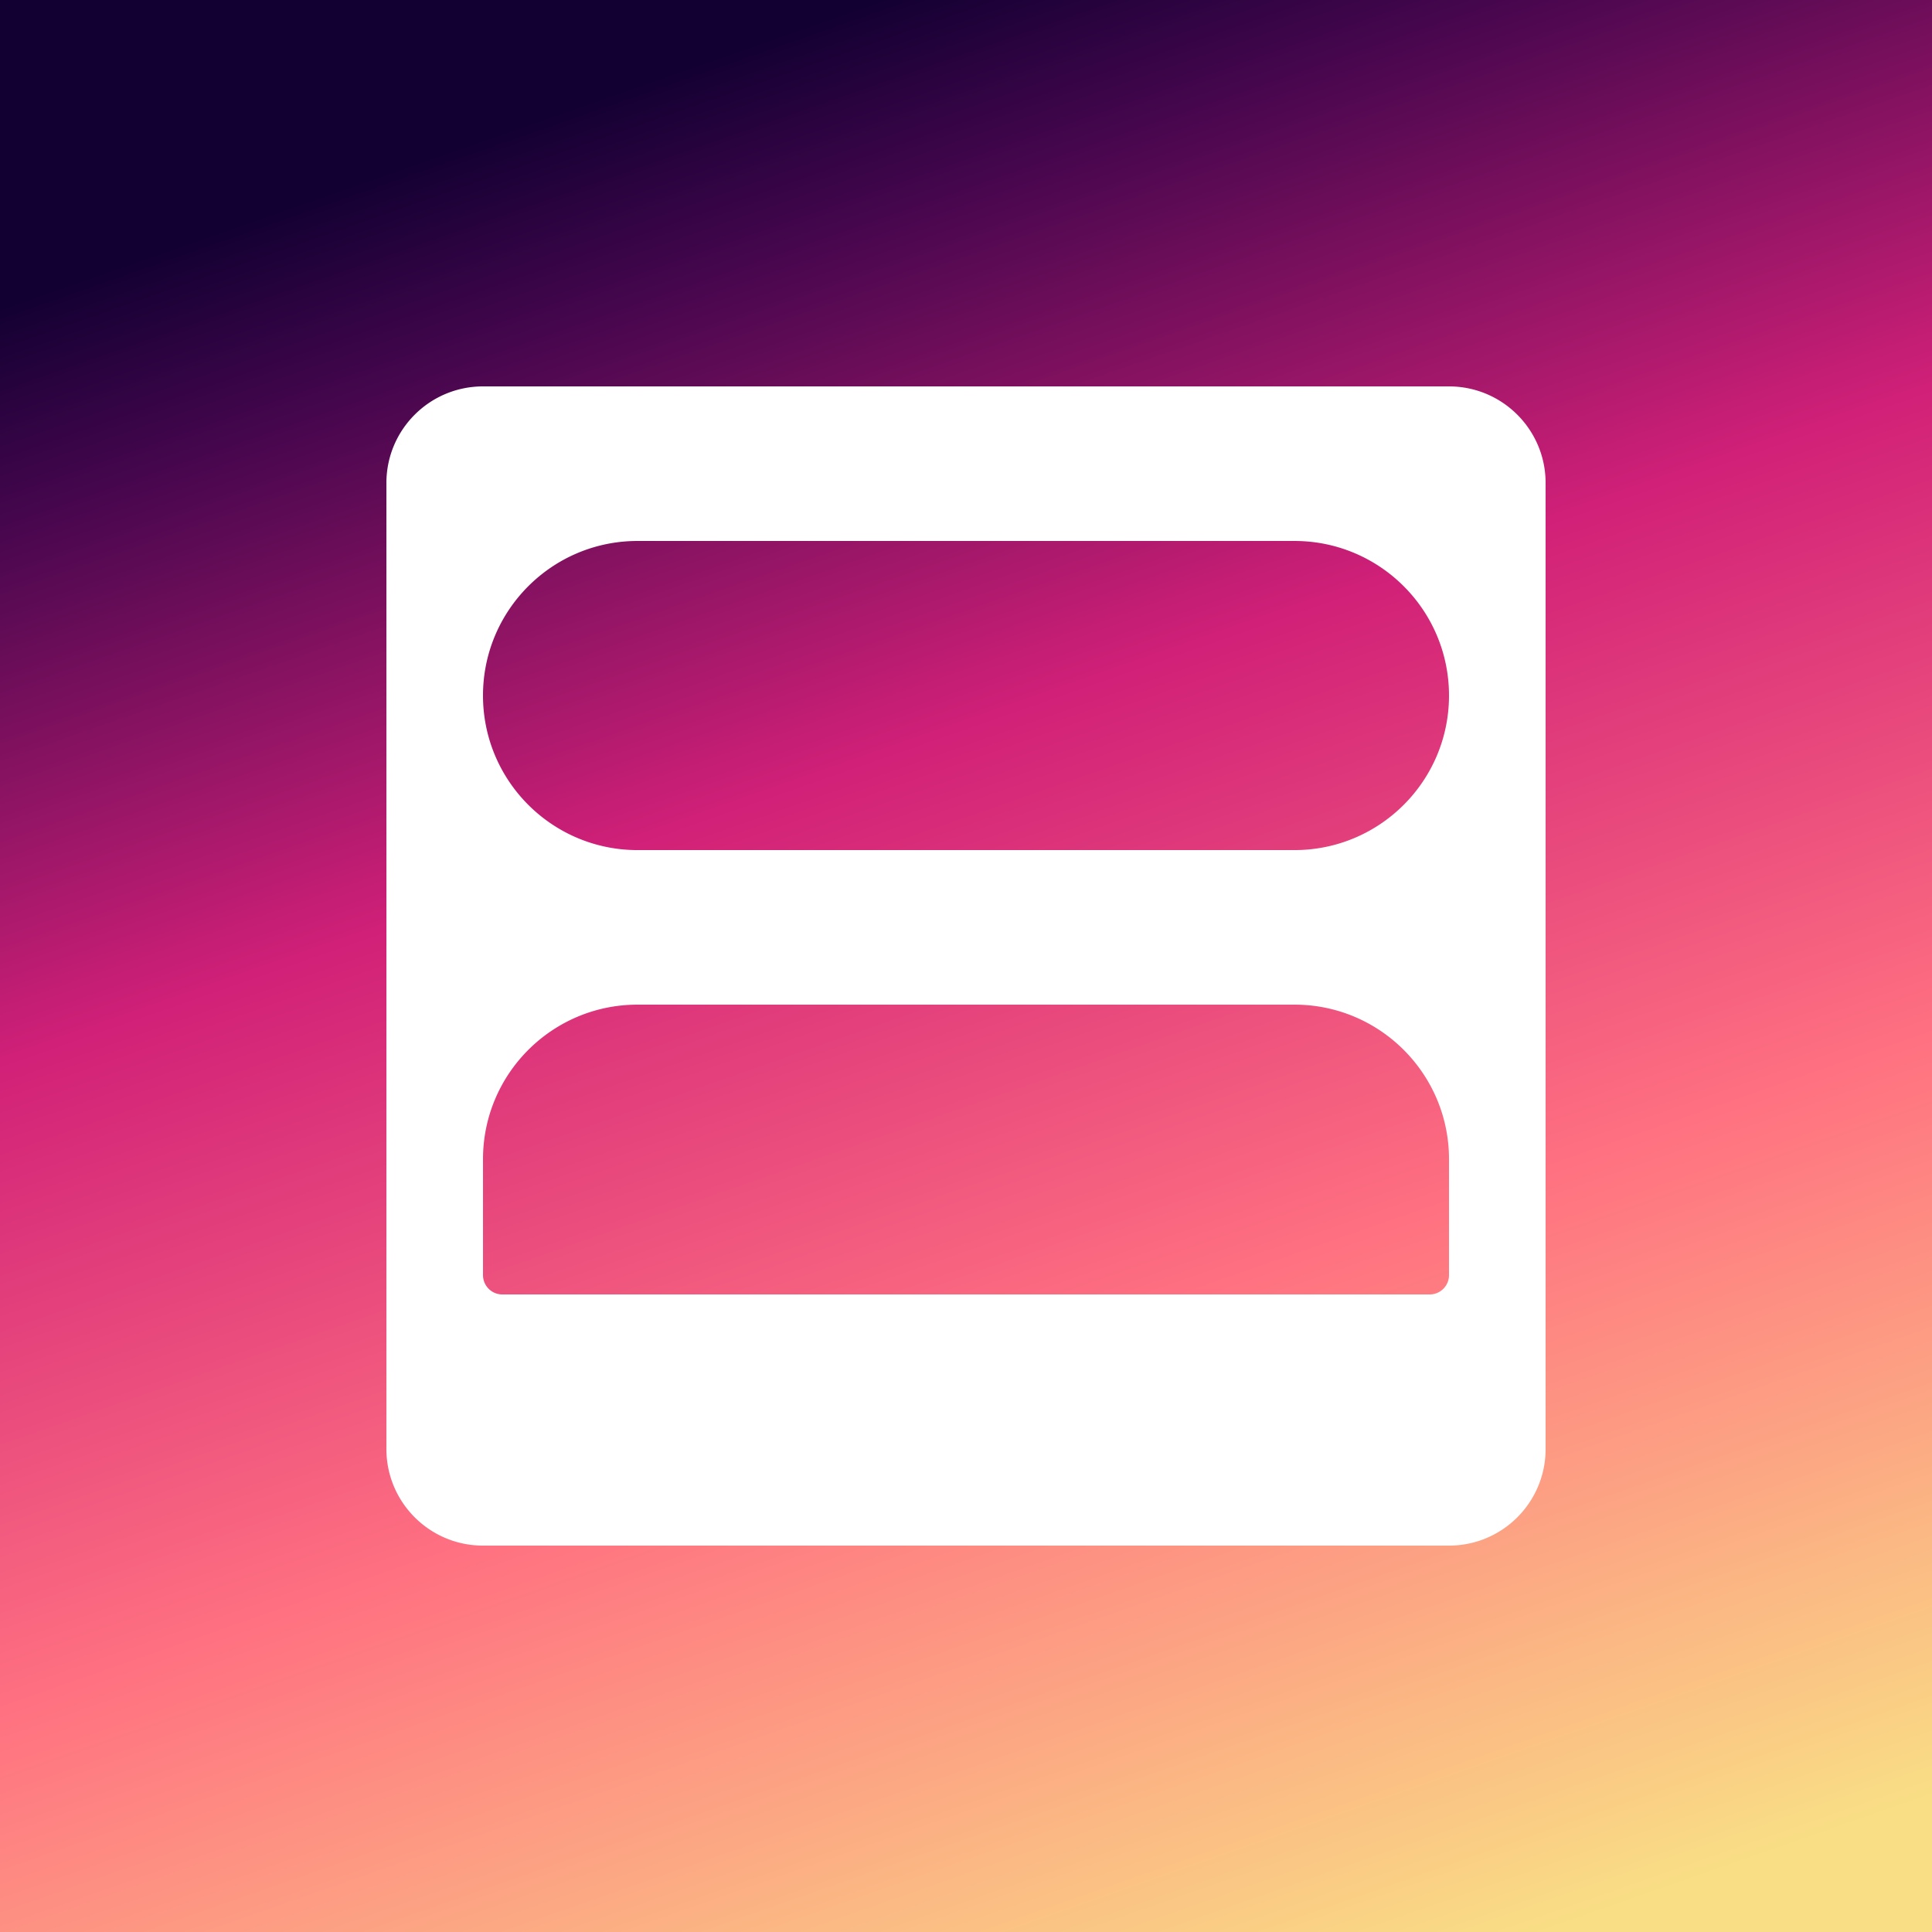 <?xml version="1.0" encoding="UTF-8" standalone="no"?>
<!-- Created with Inkscape (http://www.inkscape.org/) -->

<svg
   width="1000"
   height="1000"
   viewBox="0 0 264.583 264.583"
   version="1.1"
   id="svg1"
   inkscape:version="1.4 (e7c3feb1, 2024-10-09)"
   sodipodi:docname="hang_on_logo_1.svg"
   xml:space="preserve"
   inkscape:export-filename="hang_on_logo.png"
   inkscape:export-xdpi="98.304001"
   inkscape:export-ydpi="98.304001"
   xmlns:inkscape="http://www.inkscape.org/namespaces/inkscape"
   xmlns:sodipodi="http://sodipodi.sourceforge.net/DTD/sodipodi-0.dtd"
   xmlns:xlink="http://www.w3.org/1999/xlink"
   xmlns="http://www.w3.org/2000/svg"
   xmlns:svg="http://www.w3.org/2000/svg"><rect x="0" y="0" width="264.583" height="264.583" fill="#808080" stroke="none"/><sodipodi:namedview
     id="namedview1"
     pagecolor="#ffffff"
     bordercolor="#000000"
     borderopacity="0.25"
     inkscape:showpageshadow="2"
     inkscape:pageopacity="0.0"
     inkscape:pagecheckerboard="0"
     inkscape:deskcolor="#d1d1d1"
     inkscape:document-units="px"
     showgrid="true"
     inkscape:zoom="0.88424128"
     inkscape:cx="335.88117"
     inkscape:cy="572.80746"
     inkscape:window-width="1728"
     inkscape:window-height="960"
     inkscape:window-x="0"
     inkscape:window-y="38"
     inkscape:window-maximized="1"
     inkscape:current-layer="layer3"><inkscape:grid
       id="grid1"
       units="px"
       originx="0"
       originy="0"
       spacingx="2.646"
       spacingy="2.646"
       empcolor="#0099e5"
       empopacity="0.302"
       color="#0099e5"
       opacity="0.149"
       empspacing="10"
       enabled="true"
       visible="true" /></sodipodi:namedview><defs
     id="defs1"><inkscape:path-effect
       effect="fillet_chamfer"
       id="path-effect3"
       is_visible="true"
       lpeversion="1"
       nodesatellites_param="F,0,0,1,0,0,0,1 @ F,0,0,1,0,0,0,1 @ F,0,0,1,0,0,0,1 @ F,0,0,1,0,0,0,1 @ F,0,0,1,0,0,0,1 @ F,0,0,1,0,0,0,1 @ F,0,0,1,0,0,0,1 @ F,0,0,1,0,0,0,1 | F,0,0,1,0,0,0,1 @ F,0,0,1,0,0,0,1 @ F,0,0,1,0,0,0,1 @ F,0,0,1,0,0,0,1 @ F,0,0,1,0,0,0,1 @ F,0,0,1,0,0,0,1 | F,0,0,1,0,0,0,1 @ F,0,0,1,0,0,0,1 @ F,0,0,1,0,0,0,1 @ F,0,0,1,0,2.646,0,1 @ F,0,0,1,0,2.646,0,1 @ F,0,0,1,0,0,0,1"
       radius="0"
       unit="px"
       method="auto"
       mode="F"
       chamfer_steps="1"
       flexible="false"
       use_knot_distance="true"
       apply_no_radius="true"
       apply_with_radius="true"
       only_selected="false"
       hide_knots="false" /><inkscape:path-effect
       effect="fillet_chamfer"
       id="path-effect14"
       is_visible="true"
       lpeversion="1"
       nodesatellites_param="F,0,0,1,0,21.167,0,1 @ F,0,0,1,0,21.167,0,1 @ F,0,0,1,0,21.167,0,1 @ F,0,0,1,0,21.167,0,1"
       radius="0"
       unit="px"
       method="auto"
       mode="F"
       chamfer_steps="1"
       flexible="false"
       use_knot_distance="true"
       apply_no_radius="true"
       apply_with_radius="true"
       only_selected="false"
       hide_knots="false" /><inkscape:path-effect
       effect="fillet_chamfer"
       id="path-effect13"
       is_visible="true"
       lpeversion="1"
       nodesatellites_param="F,0,0,1,0,21.167,0,1 @ F,0,0,1,0,21.167,0,1 @ F,0,0,1,0,0,0,1 @ F,0,0,1,0,0,0,1"
       radius="0"
       unit="px"
       method="auto"
       mode="F"
       chamfer_steps="1"
       flexible="false"
       use_knot_distance="true"
       apply_no_radius="true"
       apply_with_radius="true"
       only_selected="false"
       hide_knots="false" /><inkscape:path-effect
       effect="fillet_chamfer"
       id="path-effect12"
       is_visible="true"
       lpeversion="1"
       nodesatellites_param="F,0,0,1,0,13.229,0,1 @ F,0,0,1,0,13.229,0,1 @ F,0,0,1,0,13.229,0,1 @ F,0,0,1,0,13.229,0,1"
       radius="0"
       unit="px"
       method="auto"
       mode="F"
       chamfer_steps="1"
       flexible="false"
       use_knot_distance="true"
       apply_no_radius="true"
       apply_with_radius="true"
       only_selected="false"
       hide_knots="false" /><inkscape:path-effect
       effect="fillet_chamfer"
       id="path-effect11"
       is_visible="true"
       lpeversion="1"
       nodesatellites_param="F,0,0,1,0,0,0,1 @ F,0,0,1,0,0,0,1 @ F,0,0,1,0,0,0,1 @ F,0,0,1,0,0,0,1 @ F,0,0,1,0,19.699,0,1 @ F,0,0,1,0,0,0,1 @ F,0,0,1,0,0,0,1 @ F,0,0,1,0,0,0,1 @ F,0,0,1,0,20.755,0,1 @ F,0,0,1,0,0,0,1 @ F,0,0,1,0,0,0,1 @ F,0,0,1,0,0,0,1 @ F,0,0,1,0,18.794,0,1 @ F,0,0,1,0,0,0,1 @ F,0,0,1,0,0,0,1 @ F,0,0,1,0,0,0,1 @ F,0,0,1,0,23.847,0,1 @ F,0,0,1,0,0,0,1 @ F,0,0,1,0,0,0,1 @ F,0,0,1,0,0,0,1 @ F,0,0,1,0,0,0,1 @ F,0,0,1,0,0,0,1 @ F,0,0,1,0,13.465,0,1 @ F,0,0,1,0,13.465,0,1 @ F,0,0,1,0,13.683,0,1 @ F,0,0,1,0,0,0,1 @ F,0,0,1,0,0,0,1"
       radius="0"
       unit="px"
       method="auto"
       mode="F"
       chamfer_steps="1"
       flexible="false"
       use_knot_distance="true"
       apply_no_radius="true"
       apply_with_radius="true"
       only_selected="false"
       hide_knots="false" /><inkscape:path-effect
       effect="fillet_chamfer"
       id="path-effect10"
       is_visible="true"
       lpeversion="1"
       nodesatellites_param="F,0,0,1,0,0,0,1 @ F,0,0,1,0,0,0,1 @ F,0,0,1,0,13.229,0,1 @ F,0,0,1,0,0,0,1 @ F,0,0,1,0,13.229,0,1 @ F,0,1,1,0,13.229,0,1 @ F,0,0,1,0,0,0,1 @ F,0,1,1,0,13.229,0,1 @ F,0,0,1,0,13.229,0,1 @ F,0,0,1,0,0,0,1 @ F,0,0,1,0,0,0,1 @ F,0,0,1,0,13.229,0,1 @ F,0,0,1,0,13.229,0,1 @ F,0,0,1,0,0,0,1 @ F,0,0,1,0,0,0,1 @ F,0,0,1,0,13.229,0,1 @ F,0,0,1,0,13.229,0,1 @ F,0,0,1,0,0,0,1 @ F,0,0,1,0,0,0,1 @ F,0,0,1,0,0,0,1 @ F,0,0,1,0,0,0,1 @ F,0,0,1,0,13.229,0,1 @ F,0,0,1,0,0,0,1 @ F,0,0,1,0,0,0,1 @ F,0,0,1,0,0,0,1"
       radius="0"
       unit="px"
       method="auto"
       mode="F"
       chamfer_steps="1"
       flexible="false"
       use_knot_distance="true"
       apply_no_radius="true"
       apply_with_radius="true"
       only_selected="false"
       hide_knots="false" /><linearGradient
       id="linearGradient2"
       inkscape:collect="always"><stop
         style="stop-color:#120032;stop-opacity:1"
         offset="0"
         id="stop2" /><stop
         style="stop-color:#45064d;stop-opacity:1"
         offset="0.1"
         id="stop4" /><stop
         style="stop-color:#d12078;stop-opacity:1"
         offset="0.35"
         id="stop5" /><stop
         style="stop-color:#ff7181;stop-opacity:1"
         offset="0.65"
         id="stop6" /><stop
         style="stop-color:#f9de85;stop-opacity:1"
         offset="1"
         id="stop3" /></linearGradient><inkscape:path-effect
       effect="fillet_chamfer"
       id="path-effect2"
       is_visible="true"
       lpeversion="1"
       nodesatellites_param="F,0,0,1,0,14.817,0,1 @ F,0,0,1,0,14.817,0,1 @ F,0,0,1,0,14.817,0,1 @ F,0,0,1,0,14.817,0,1"
       radius="0"
       unit="px"
       method="auto"
       mode="F"
       chamfer_steps="1"
       flexible="false"
       use_knot_distance="true"
       apply_no_radius="true"
       apply_with_radius="true"
       only_selected="false"
       hide_knots="false" /><inkscape:path-effect
       effect="fillet_chamfer"
       id="path-effect1"
       is_visible="true"
       lpeversion="1"
       nodesatellites_param="F,0,0,1,0,13.229,0,1 @ F,0,0,1,0,13.229,0,1 @ F,0,0,1,0,13.229,0,1 @ F,0,0,1,0,13.229,0,1 @ F,0,0,1,0,13.229,0,1 @ F,0,0,1,0,13.229,0,1 @ F,0,0,1,0,13.229,0,1 @ F,0,0,1,0,13.229,0,1 @ F,0,0,1,0,13.229,0,1 @ F,0,0,1,0,13.229,0,1 @ F,0,0,1,0,13.229,0,1 @ F,0,0,1,0,13.229,0,1"
       radius="0"
       unit="px"
       method="auto"
       mode="F"
       chamfer_steps="1"
       flexible="false"
       use_knot_distance="true"
       apply_no_radius="true"
       apply_with_radius="true"
       only_selected="false"
       hide_knots="false" /><filter
       style="color-interpolation-filters:sRGB;"
       inkscape:label="Drop Shadow"
       id="filter76"
       x="-0.053"
       y="-0.039"
       width="1.084"
       height="1.078"><feFlood
         result="flood"
         in="SourceGraphic"
         flood-opacity="0.498"
         flood-color="rgb(0,0,0)"
         id="feFlood75" /><feGaussianBlur
         result="blur"
         in="SourceGraphic"
         stdDeviation="3"
         id="feGaussianBlur75" /><feOffset
         result="offset"
         in="blur"
         dx="-5"
         dy="0"
         id="feOffset75" /><feComposite
         result="comp1"
         operator="out"
         in="flood"
         in2="offset"
         id="feComposite75" /><feComposite
         result="comp2"
         operator="atop"
         in="comp1"
         in2="SourceGraphic"
         id="feComposite76" /></filter><linearGradient
       inkscape:collect="always"
       xlink:href="#linearGradient2"
       id="linearGradient7"
       x1="119.062"
       y1="0"
       x2="211.667"
       y2="264.583"
       gradientUnits="userSpaceOnUse" /><inkscape:path-effect
       effect="fillet_chamfer"
       id="path-effect13-6"
       is_visible="true"
       lpeversion="1"
       nodesatellites_param="F,0,0,1,0,13.229,0,1 @ F,0,0,1,0,13.229,0,1 @ F,0,0,1,0,13.229,0,1 @ F,0,0,1,0,13.229,0,1"
       radius="0"
       unit="px"
       method="auto"
       mode="F"
       chamfer_steps="1"
       flexible="false"
       use_knot_distance="true"
       apply_no_radius="true"
       apply_with_radius="true"
       only_selected="false"
       hide_knots="false" /><filter
       inkscape:label="In and Out"
       inkscape:menu="Shadows and Glows"
       inkscape:menu-tooltip="Inner colorized shadow, outer black shadow"
       style="color-interpolation-filters:sRGB;"
       id="filter57"
       x="-0.06"
       y="-0.06"
       width="1.152"
       height="1.152"><feGaussianBlur
         result="result0"
         in="SourceAlpha"
         stdDeviation="4"
         id="feGaussianBlur57" /><feOffset
         dx="5"
         dy="5"
         result="result4"
         id="feOffset57" /><feComposite
         in="SourceGraphic"
         in2="result4"
         operator="xor"
         result="result3"
         id="feComposite57" /></filter><filter
       inkscape:label="In and Out"
       inkscape:menu="Shadows and Glows"
       inkscape:menu-tooltip="Inner colorized shadow, outer black shadow"
       style="color-interpolation-filters:sRGB;"
       id="filter58"
       x="-0.073"
       y="-0.454"
       width="1.183"
       height="2.143"><feGaussianBlur
         result="result0"
         in="SourceAlpha"
         stdDeviation="4"
         id="feGaussianBlur58" /><feOffset
         dx="5"
         dy="5"
         result="result4"
         id="feOffset58" /><feComposite
         in="SourceGraphic"
         in2="result4"
         operator="xor"
         result="result3"
         id="feComposite58" /></filter></defs><g
     inkscape:groupmode="layer"
     id="layer2"
     inkscape:label="Background"><rect
       style="opacity:1;fill:url(#linearGradient7);stroke-width:3.785;fill-opacity:1"
       id="rect1"
       width="264.583"
       height="264.583"
       x="0"
       y="0" /></g><g
     inkscape:groupmode="layer"
     id="layer3"
     inkscape:label="Logo"><path
       id="rect11"
       style="opacity:1;fill:#ffffff;fill-opacity:1;stroke:none;stroke-width:1.323;stroke-dasharray:none;stroke-opacity:1"
       d="m 66.146,52.917 c -7.306,10e-7 -13.229,5.923 -13.229,13.229 V 198.438 c 1e-5,7.306 5.923,13.229 13.229,13.229 H 198.438 c 7.306,-1e-5 13.229,-5.923 13.229,-13.229 V 66.146 c 0,-7.306 -5.923,-13.229 -13.229,-13.229 z m 21.167,21.167 h 89.958 c 11.69,-5e-6 21.167,9.477 21.167,21.167 0,11.69 -9.477,21.167 -21.167,21.167 H 87.312 c -11.69,0 -21.167,-9.477 -21.167,-21.167 2e-6,-11.69 9.477,-21.167 21.167,-21.167 z m 0,63.5 h 89.958 c 11.69,1e-5 21.167,9.477 21.167,21.167 l -1e-5,15.875 a 2.646,2.646 135 0 1 -2.646,2.646 H 68.792 a 2.646,2.646 45 0 1 -2.646,-2.646 l 10e-7,-15.875 c 0,-11.69 9.477,-21.167 21.167,-21.167 z"
       sodipodi:nodetypes="ssccccscsscsssssscsccss"
       inkscape:path-effect="#path-effect3"
       inkscape:original-d="m 66.145832,52.916666 c -7.306266,10e-7 -13.229165,5.9229 -13.229166,13.229166 V 198.4375 c 1e-5,7.30626 5.922904,13.22915 13.229166,13.22916 H 198.4375 c 7.30626,-1e-5 13.22915,-5.9229 13.22916,-13.22916 V 66.145832 c 0,-7.306265 -5.9229,-13.229163 -13.22916,-13.229166 z m 21.166667,21.166666 h 89.958331 c 11.69003,-5e-6 21.16667,9.476637 21.16667,21.166667 0,11.690031 -9.47664,21.166671 -21.16667,21.166671 H 87.312499 c -11.690029,0 -21.16667,-9.47664 -21.166667,-21.166671 2e-6,-11.690027 9.47664,-21.166665 21.166667,-21.166667 z m 0,63.499998 h 89.958331 c 11.69003,1e-5 21.16666,9.47664 21.16667,21.16667 l -1e-5,18.52083 H 66.145831 l 10e-7,-18.52083 c 0,-11.69003 9.476637,-21.16667 21.166667,-21.16667 z" /></g></svg>
